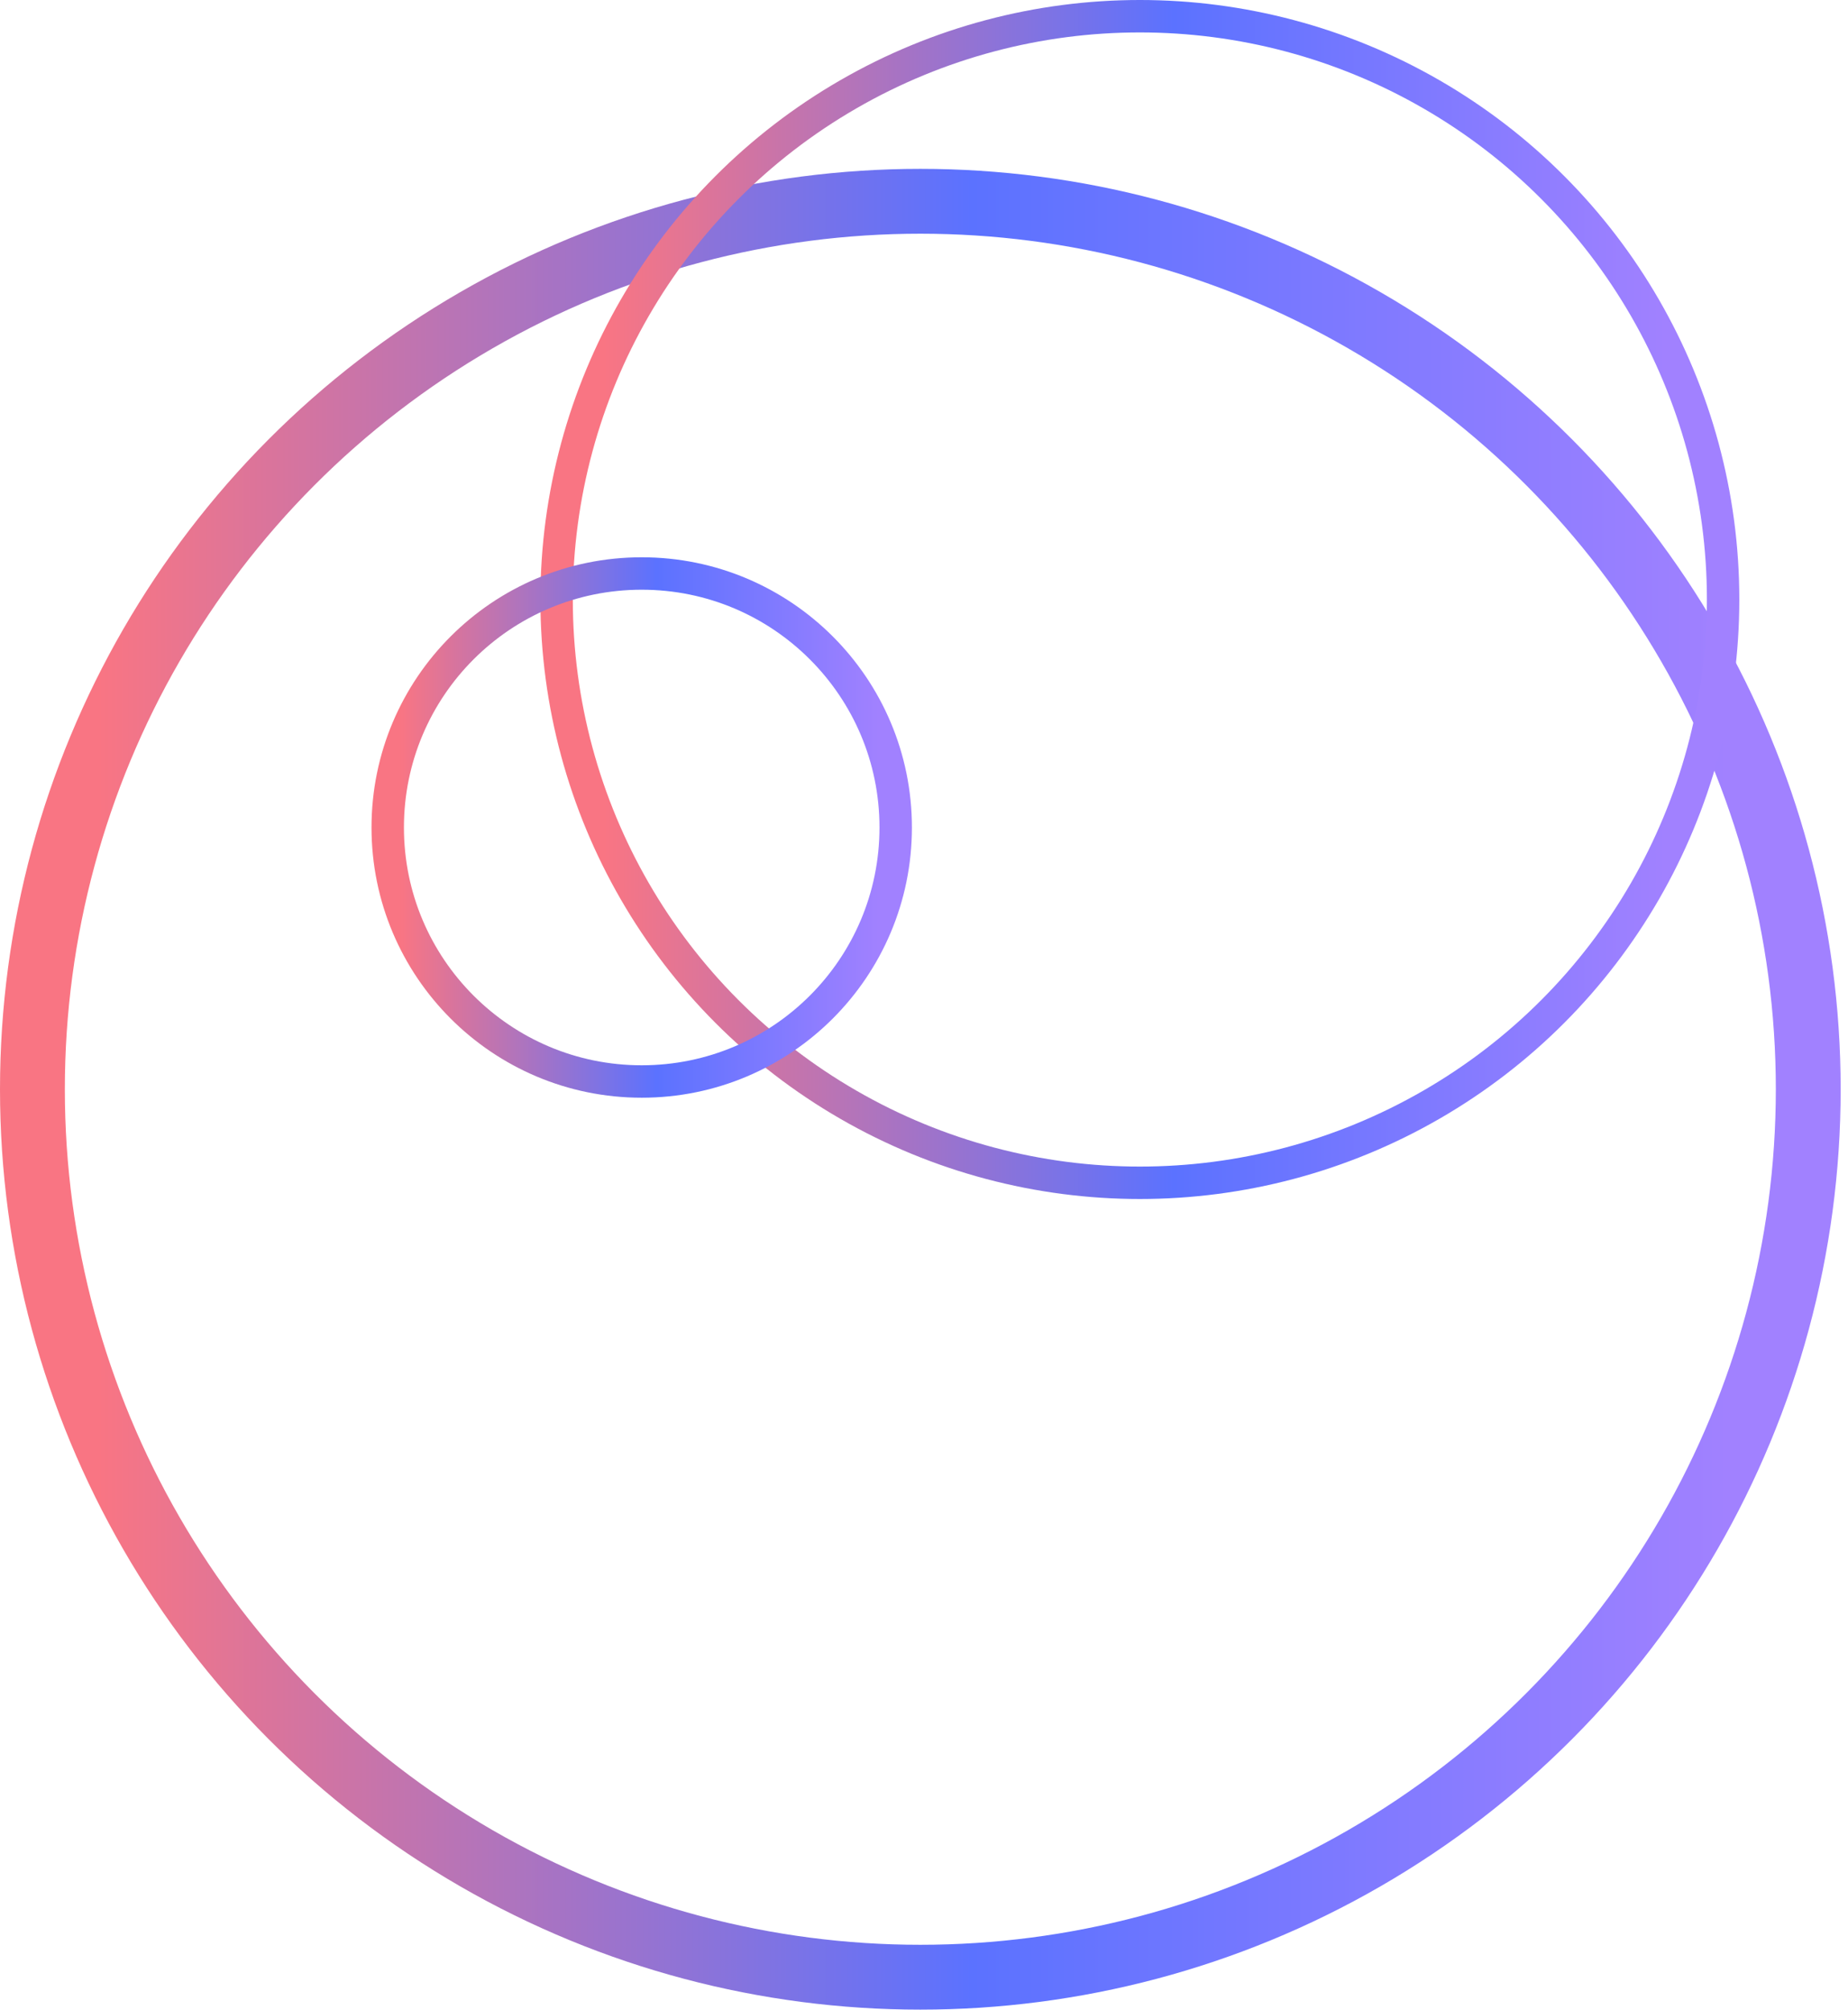 <svg width="57" height="62" viewBox="0 0 57 62" fill="none" xmlns="http://www.w3.org/2000/svg">
<circle cx="28.387" cy="33.595" r="27.387" stroke="url(#paint0_linear_899_656)" stroke-width="2"/>
<circle cx="35.158" cy="18.49" r="17.99" stroke="url(#paint1_linear_899_656)"/>
<circle cx="19.793" cy="25.522" r="7.834" stroke="url(#paint2_linear_899_656)"/>
<defs>
<linearGradient id="paint0_linear_899_656" x1="53.296" y1="33.078" x2="3.015" y2="33.078" gradientUnits="userSpaceOnUse">
<stop stop-color="#A181FF"/>
<stop offset="0.464" stop-color="#5B72FF"/>
<stop offset="1" stop-color="#F97583"/>
</linearGradient>
<linearGradient id="paint1_linear_899_656" x1="51.384" y1="18.154" x2="18.632" y2="18.154" gradientUnits="userSpaceOnUse">
<stop stop-color="#A181FF"/>
<stop offset="0.464" stop-color="#5B72FF"/>
<stop offset="1" stop-color="#F97583"/>
</linearGradient>
<linearGradient id="paint2_linear_899_656" x1="27.105" y1="25.37" x2="12.344" y2="25.37" gradientUnits="userSpaceOnUse">
<stop stop-color="#A181FF"/>
<stop offset="0.464" stop-color="#5B72FF"/>
<stop offset="1" stop-color="#F97583"/>
</linearGradient>
</defs>
</svg>
